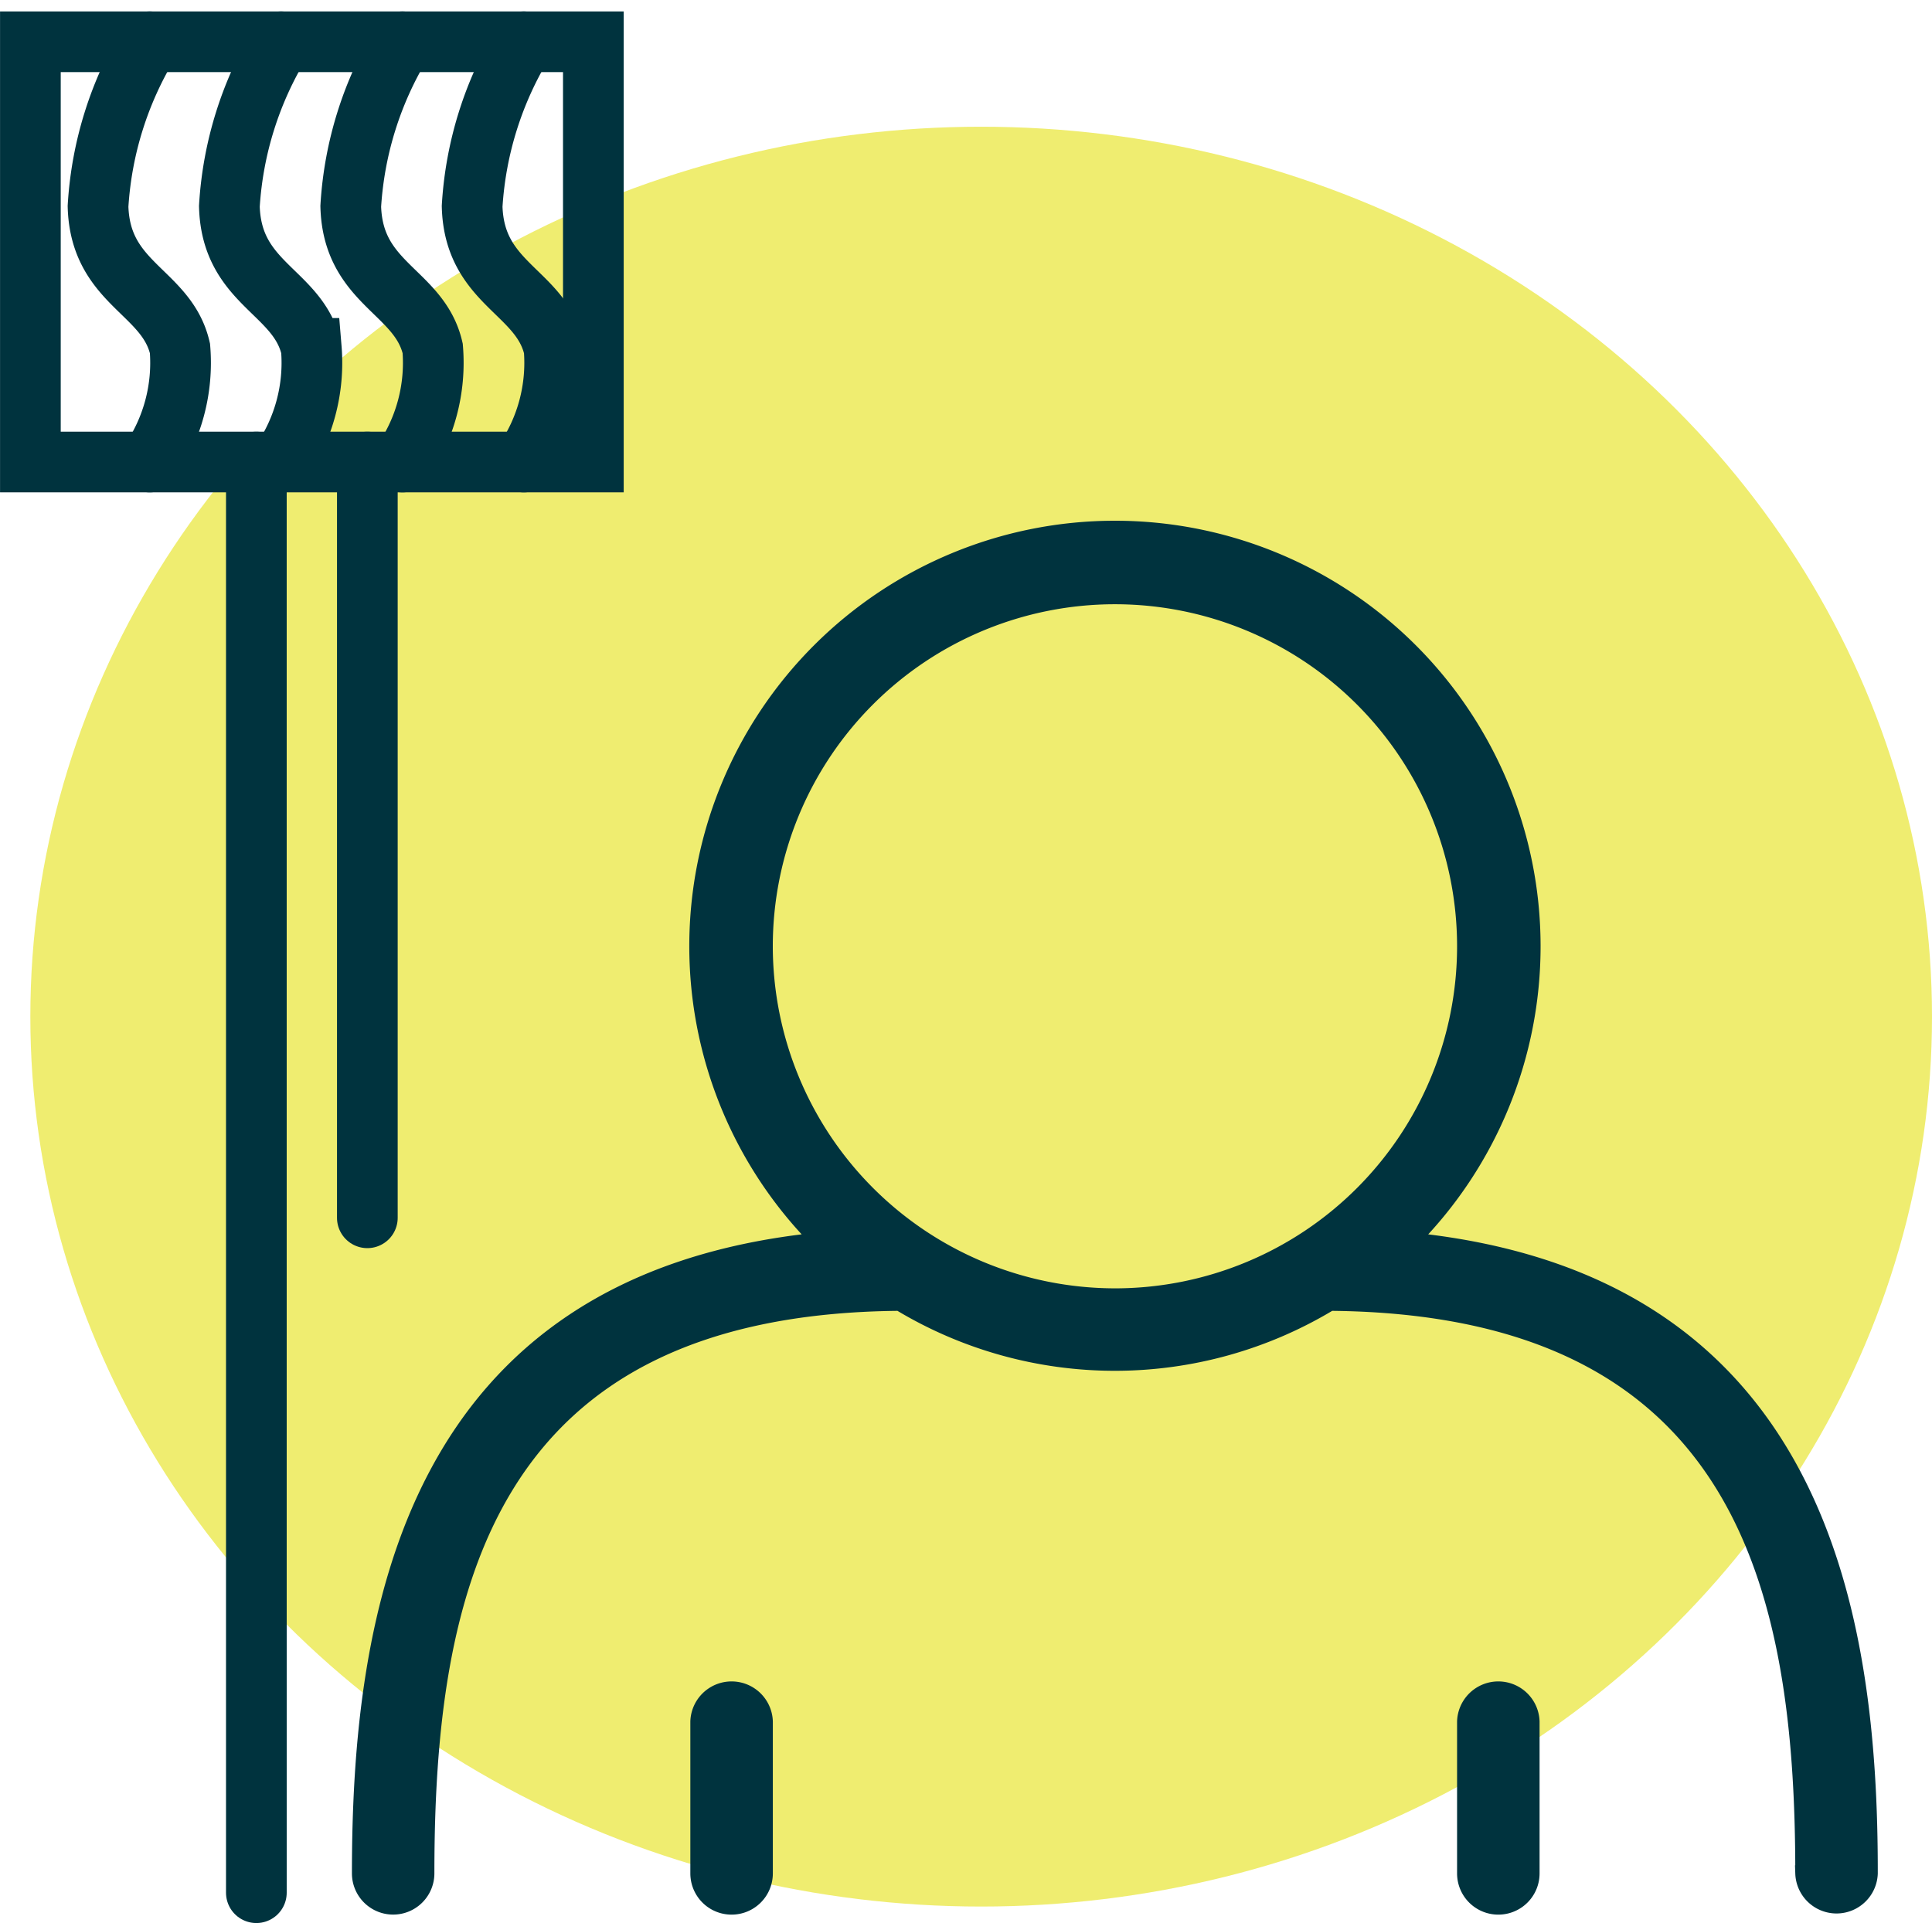<svg xmlns="http://www.w3.org/2000/svg" width="47.75" height="47.541"><g data-name="Group 119" transform="translate(-363.846 -2325.867)"><ellipse data-name="Ellipse 8" cx="23.5" cy="22" rx="23.5" ry="22" transform="translate(364.596 2329)" fill="#efed70"/><g data-name="Group 145" stroke="#00333e"><g data-name="Group 145" fill="#00333e" stroke-width=".4"><path data-name="Path 195" d="M398.721 2356.536a10.32 10.32 0 10-14.638 0c-10.11 1.026-11.339 9.312-11.339 15.644a.819.819 0 101.638 0c0-6.937 1.4-14.024 11.7-14.107a10.277 10.277 0 0010.635 0c10.3.082 11.7 7.17 11.7 14.107a.82.82 0 001.639 0c.007-6.335-1.225-14.617-11.335-15.644zm-15.975-7.275a8.656 8.656 0 118.656 8.656 8.666 8.666 0 01-8.656-8.656z"/><path data-name="Path 196" d="M381.927 2373a.819.819 0 01-.819-.819v-3.755a.82.82 0 011.639 0v3.754a.819.819 0 01-.82.82z"/><path data-name="Path 197" d="M400.878 2373a.819.819 0 01-.82-.819v-3.755a.82.82 0 011.639 0v3.754a.819.819 0 01-.819.82z"/></g><path data-name="Rectangle 68" fill="none" stroke-linecap="round" stroke-width="1.5" d="M364.597 2326.9h13.914v10.389h-13.914z"/><g data-name="Group 146" fill="none" stroke-linecap="round" stroke-width="1.5"><path data-name="Line 25" d="M370.182 2337.289v35.369"/><path data-name="Line 26" d="M372.925 2337.289v18.684"/></g><path data-name="Path 198" d="M367.546 2326.9a8.8 8.8 0 00-1.277 4.069c.053 1.931 1.698 2.092 2.025 3.511a4.324 4.324 0 01-.748 2.809" fill="none" stroke-linecap="round" stroke-width="1.5"/><path data-name="Path 199" d="M370.792 2326.9a8.8 8.8 0 00-1.277 4.069c.053 1.931 1.698 2.092 2.025 3.511a4.324 4.324 0 01-.748 2.809" fill="none" stroke-linecap="round" stroke-width="1.5"/><path data-name="Path 200" d="M373.792 2326.9a8.8 8.8 0 00-1.277 4.069c.053 1.931 1.698 2.092 2.025 3.511a4.324 4.324 0 01-.748 2.809" fill="none" stroke-linecap="round" stroke-width="1.5"/><path data-name="Path 201" d="M376.792 2326.9a8.8 8.8 0 00-1.277 4.069c.053 1.931 1.698 2.092 2.025 3.511a4.324 4.324 0 01-.748 2.809" fill="none" stroke-linecap="round" stroke-width="1.5"/></g></g></svg>